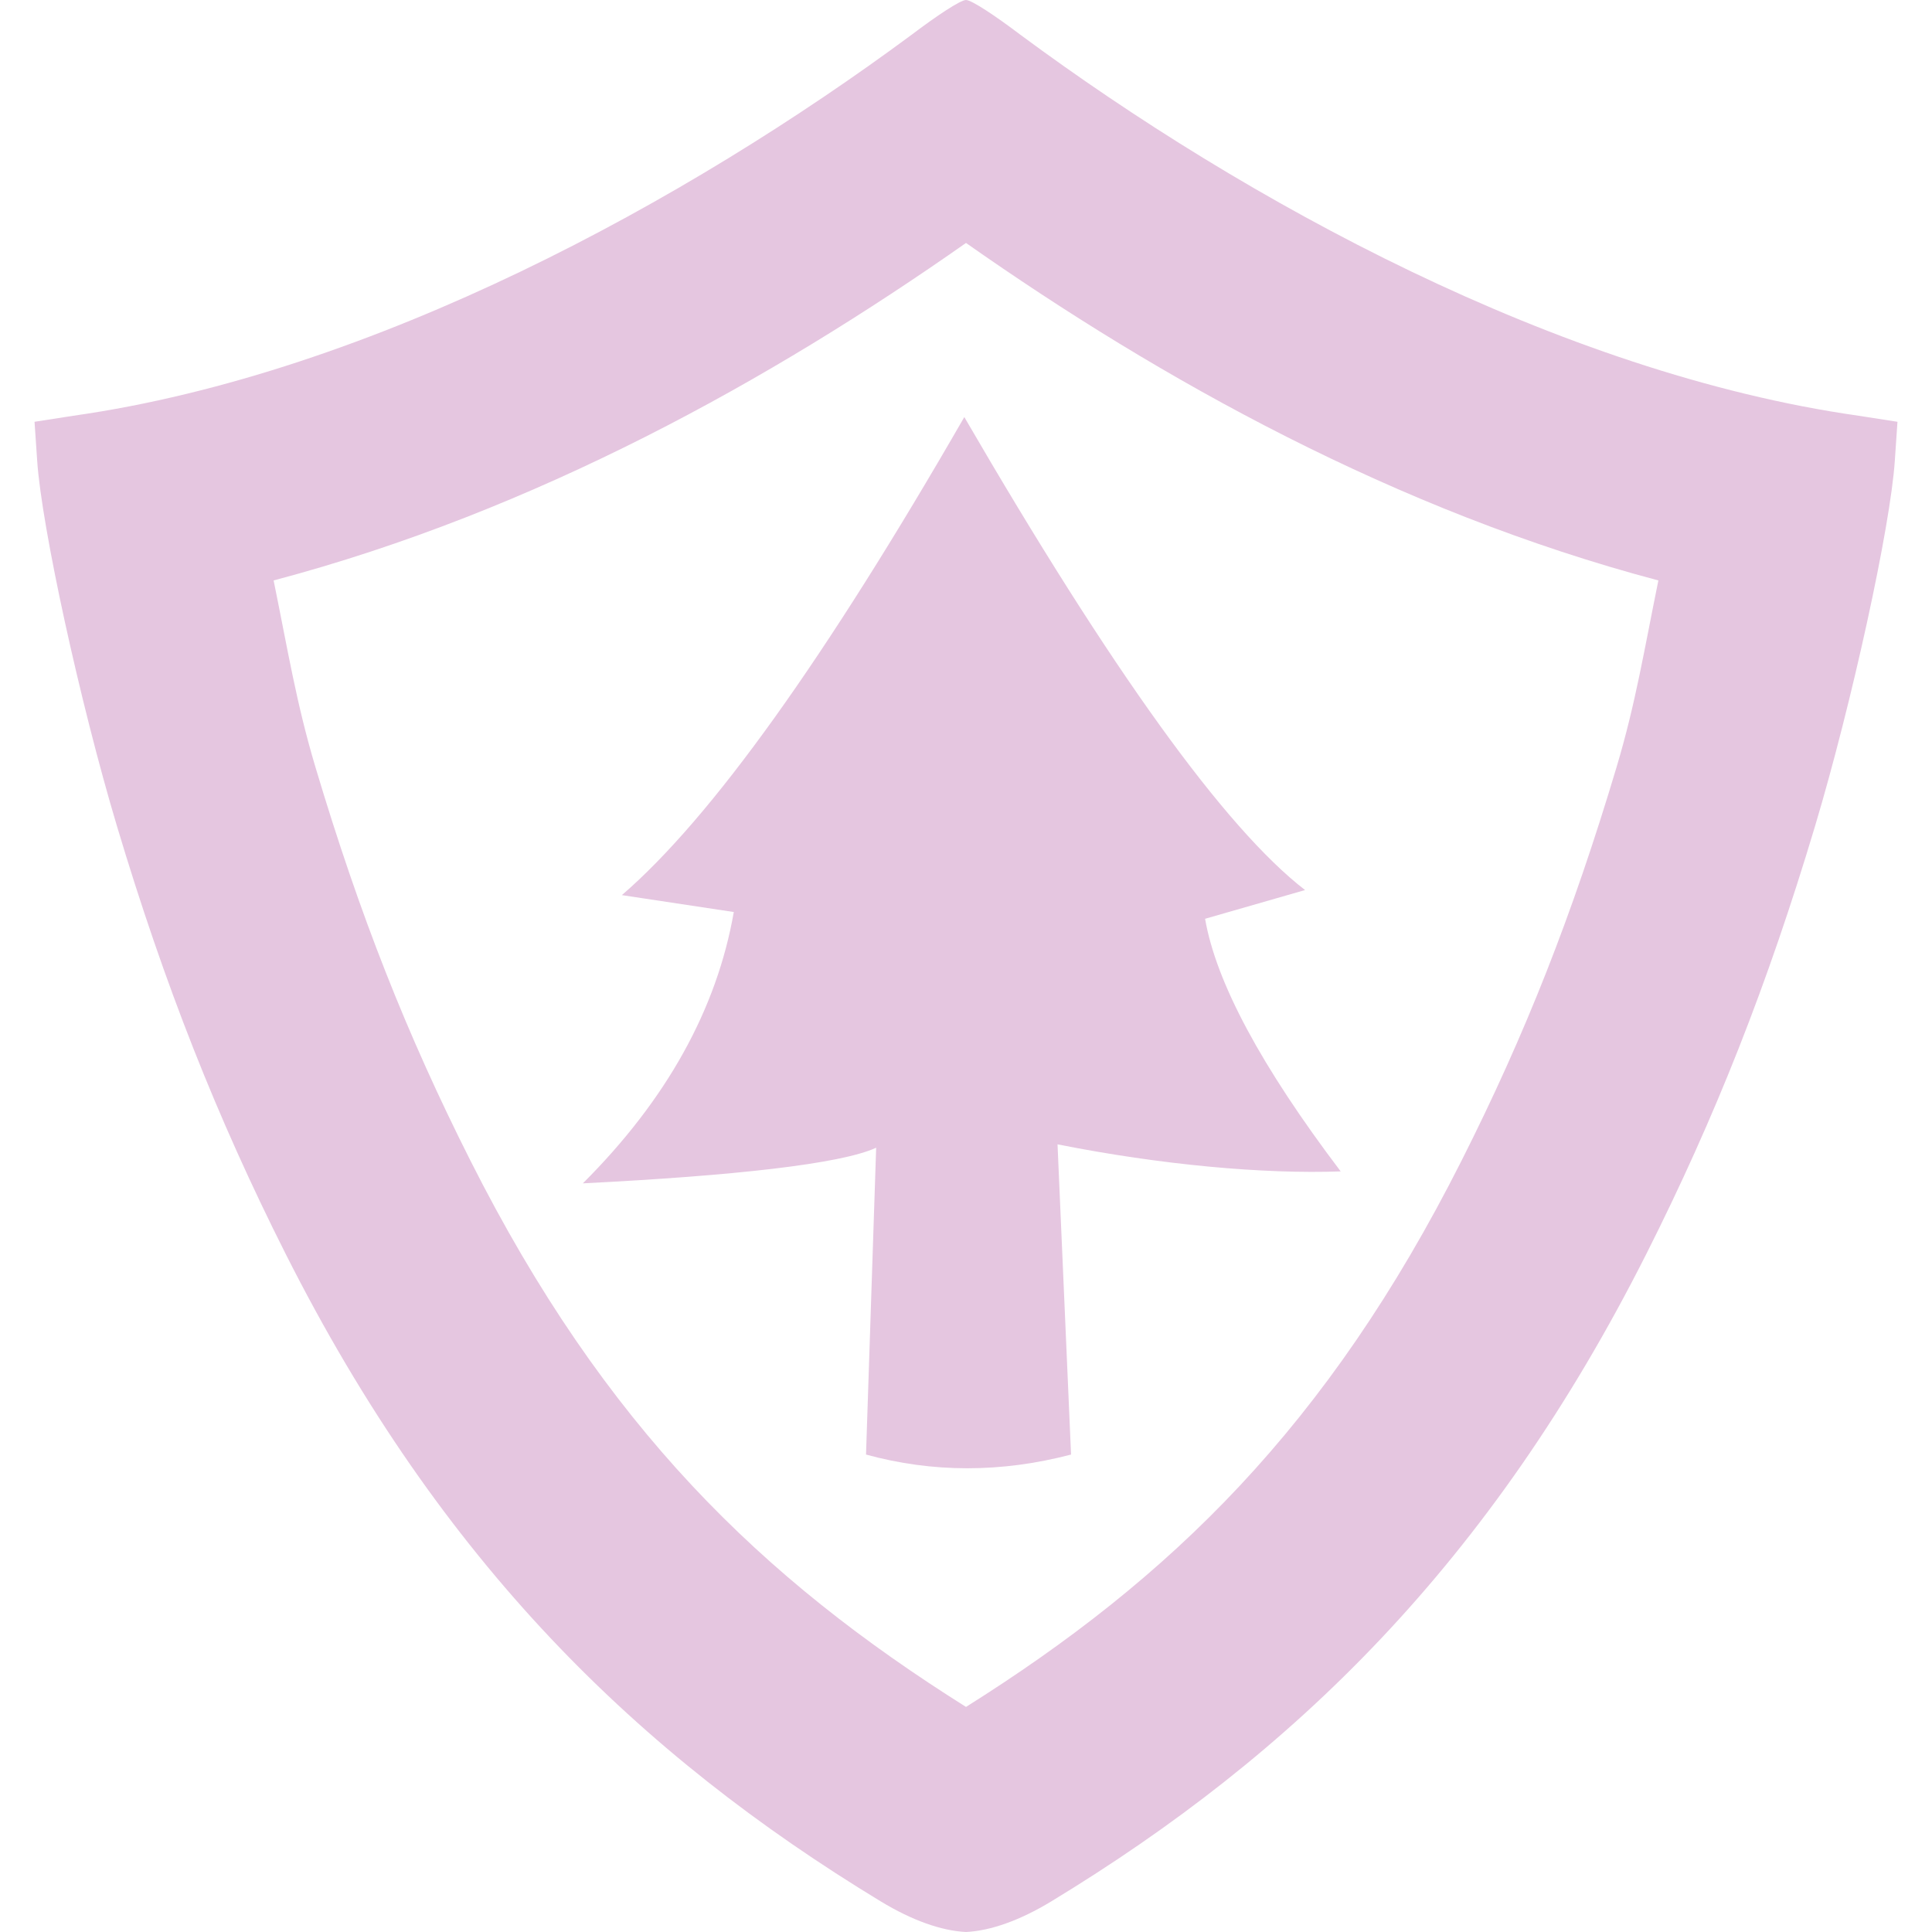 <svg xmlns="http://www.w3.org/2000/svg" width="16" height="16" version="1.1">
 <defs>
   <style id="current-color-scheme" type="text/css">
   .ColorScheme-Text { color: #e5c6e0; } .ColorScheme-Highlight { color:#5294e2; }
  </style>
  <linearGradient id="arrongin" x1="0%" x2="0%" y1="0%" y2="100%">
   <stop offset="0%" style="stop-color:#dd9b44; stop-opacity:1"/>
   <stop offset="100%" style="stop-color:#ad6c16; stop-opacity:1"/>
  </linearGradient>
  <linearGradient id="aurora" x1="0%" x2="0%" y1="0%" y2="100%">
   <stop offset="0%" style="stop-color:#09D4DF; stop-opacity:1"/>
   <stop offset="100%" style="stop-color:#9269F4; stop-opacity:1"/>
  </linearGradient>
  <linearGradient id="cyberneon" x1="0%" x2="0%" y1="0%" y2="100%">
    <stop offset="0" style="stop-color:#0abdc6; stop-opacity:1"/>
    <stop offset="1" style="stop-color:#ea00d9; stop-opacity:1"/>
  </linearGradient>
  <linearGradient id="fitdance" x1="0%" x2="0%" y1="0%" y2="100%">
   <stop offset="0%" style="stop-color:#1AD6AB; stop-opacity:1"/>
   <stop offset="100%" style="stop-color:#329DB6; stop-opacity:1"/>
  </linearGradient>
  <linearGradient id="oomox" x1="0%" x2="0%" y1="0%" y2="100%">
   <stop offset="0%" style="stop-color:#efefe7; stop-opacity:1"/>
   <stop offset="100%" style="stop-color:#8f8f8b; stop-opacity:1"/>
  </linearGradient>
  <linearGradient id="rainblue" x1="0%" x2="0%" y1="0%" y2="100%">
   <stop offset="0%" style="stop-color:#00F260; stop-opacity:1"/>
   <stop offset="100%" style="stop-color:#0575E6; stop-opacity:1"/>
  </linearGradient>
  <linearGradient id="sunrise" x1="0%" x2="0%" y1="0%" y2="100%">
   <stop offset="0%" style="stop-color: #FF8501; stop-opacity:1"/>
   <stop offset="100%" style="stop-color: #FFCB01; stop-opacity:1"/>
  </linearGradient>
  <linearGradient id="telinkrin" x1="0%" x2="0%" y1="0%" y2="100%">
   <stop offset="0%" style="stop-color: #b2ced6; stop-opacity:1"/>
   <stop offset="100%" style="stop-color: #6da5b7; stop-opacity:1"/>
  </linearGradient>
  <linearGradient id="60spsycho" x1="0%" x2="0%" y1="0%" y2="100%">
   <stop offset="0%" style="stop-color: #df5940; stop-opacity:1"/>
   <stop offset="25%" style="stop-color: #d8d15f; stop-opacity:1"/>
   <stop offset="50%" style="stop-color: #e9882a; stop-opacity:1"/>
   <stop offset="100%" style="stop-color: #279362; stop-opacity:1"/>
  </linearGradient>
  <linearGradient id="90ssummer" x1="0%" x2="0%" y1="0%" y2="100%">
   <stop offset="0%" style="stop-color: #f618c7; stop-opacity:1"/>
   <stop offset="20%" style="stop-color: #94ffab; stop-opacity:1"/>
   <stop offset="50%" style="stop-color: #fbfd54; stop-opacity:1"/>
   <stop offset="100%" style="stop-color: #0f83ae; stop-opacity:1"/>
  </linearGradient>
 </defs>
 <path fill="currentColor" class="ColorScheme-Text" fill-rule="evenodd" d="M 8 2.012 C 6.391 3.142 4.438 4.232 2.266 4.807 C 2.384 5.385 2.454 5.823 2.612 6.352 C 2.979 7.58 3.369 8.567 3.895 9.61 C 5.008 11.818 6.309 13.073 8 14.136 C 9.691 13.073 10.992 11.818 12.105 9.61 C 12.631 8.567 13.021 7.58 13.388 6.352 C 13.546 5.823 13.616 5.385 13.734 4.807 C 11.562 4.232 9.609 3.142 8 2.012 L 8 2.012 Z M 8 0 C 7.954 0 7.758 0.13 7.548 0.289 C 5.695 1.661 3.089 3.09 0.608 3.443 L 0.286 3.493 L 0.308 3.817 C 0.345 4.365 0.663 5.821 0.969 6.843 C 1.361 8.152 1.795 9.252 2.365 10.383 C 3.656 12.943 5.288 14.529 7.293 15.746 C 7.555 15.905 7.797 15.99 8 16 C 8.203 15.99 8.445 15.905 8.707 15.746 C 10.712 14.529 12.344 12.943 13.635 10.383 C 14.205 9.252 14.639 8.152 15.031 6.843 C 15.337 5.821 15.655 4.365 15.692 3.817 L 15.714 3.493 L 15.392 3.443 C 12.911 3.09 10.305 1.661 8.452 0.289 C 8.242 0.13 8.046 0 8 0 L 8 0 L 8 0 Z M 7.986 3.454 C 6.836 5.452 5.892 6.773 5.15 7.413 L 6.077 7.553 C 5.936 8.358 5.521 9.107 4.827 9.8 C 6.076 9.737 6.962 9.64 7.256 9.505 L 7.172 12.046 C 7.723 12.197 8.29 12.198 8.87 12.046 L 8.758 9.477 C 9.619 9.648 10.467 9.724 11.103 9.701 C 10.444 8.831 10.071 8.135 9.98 7.609 L 10.808 7.371 C 10.145 6.859 9.206 5.555 7.986 3.454 Z"/>
</svg>
